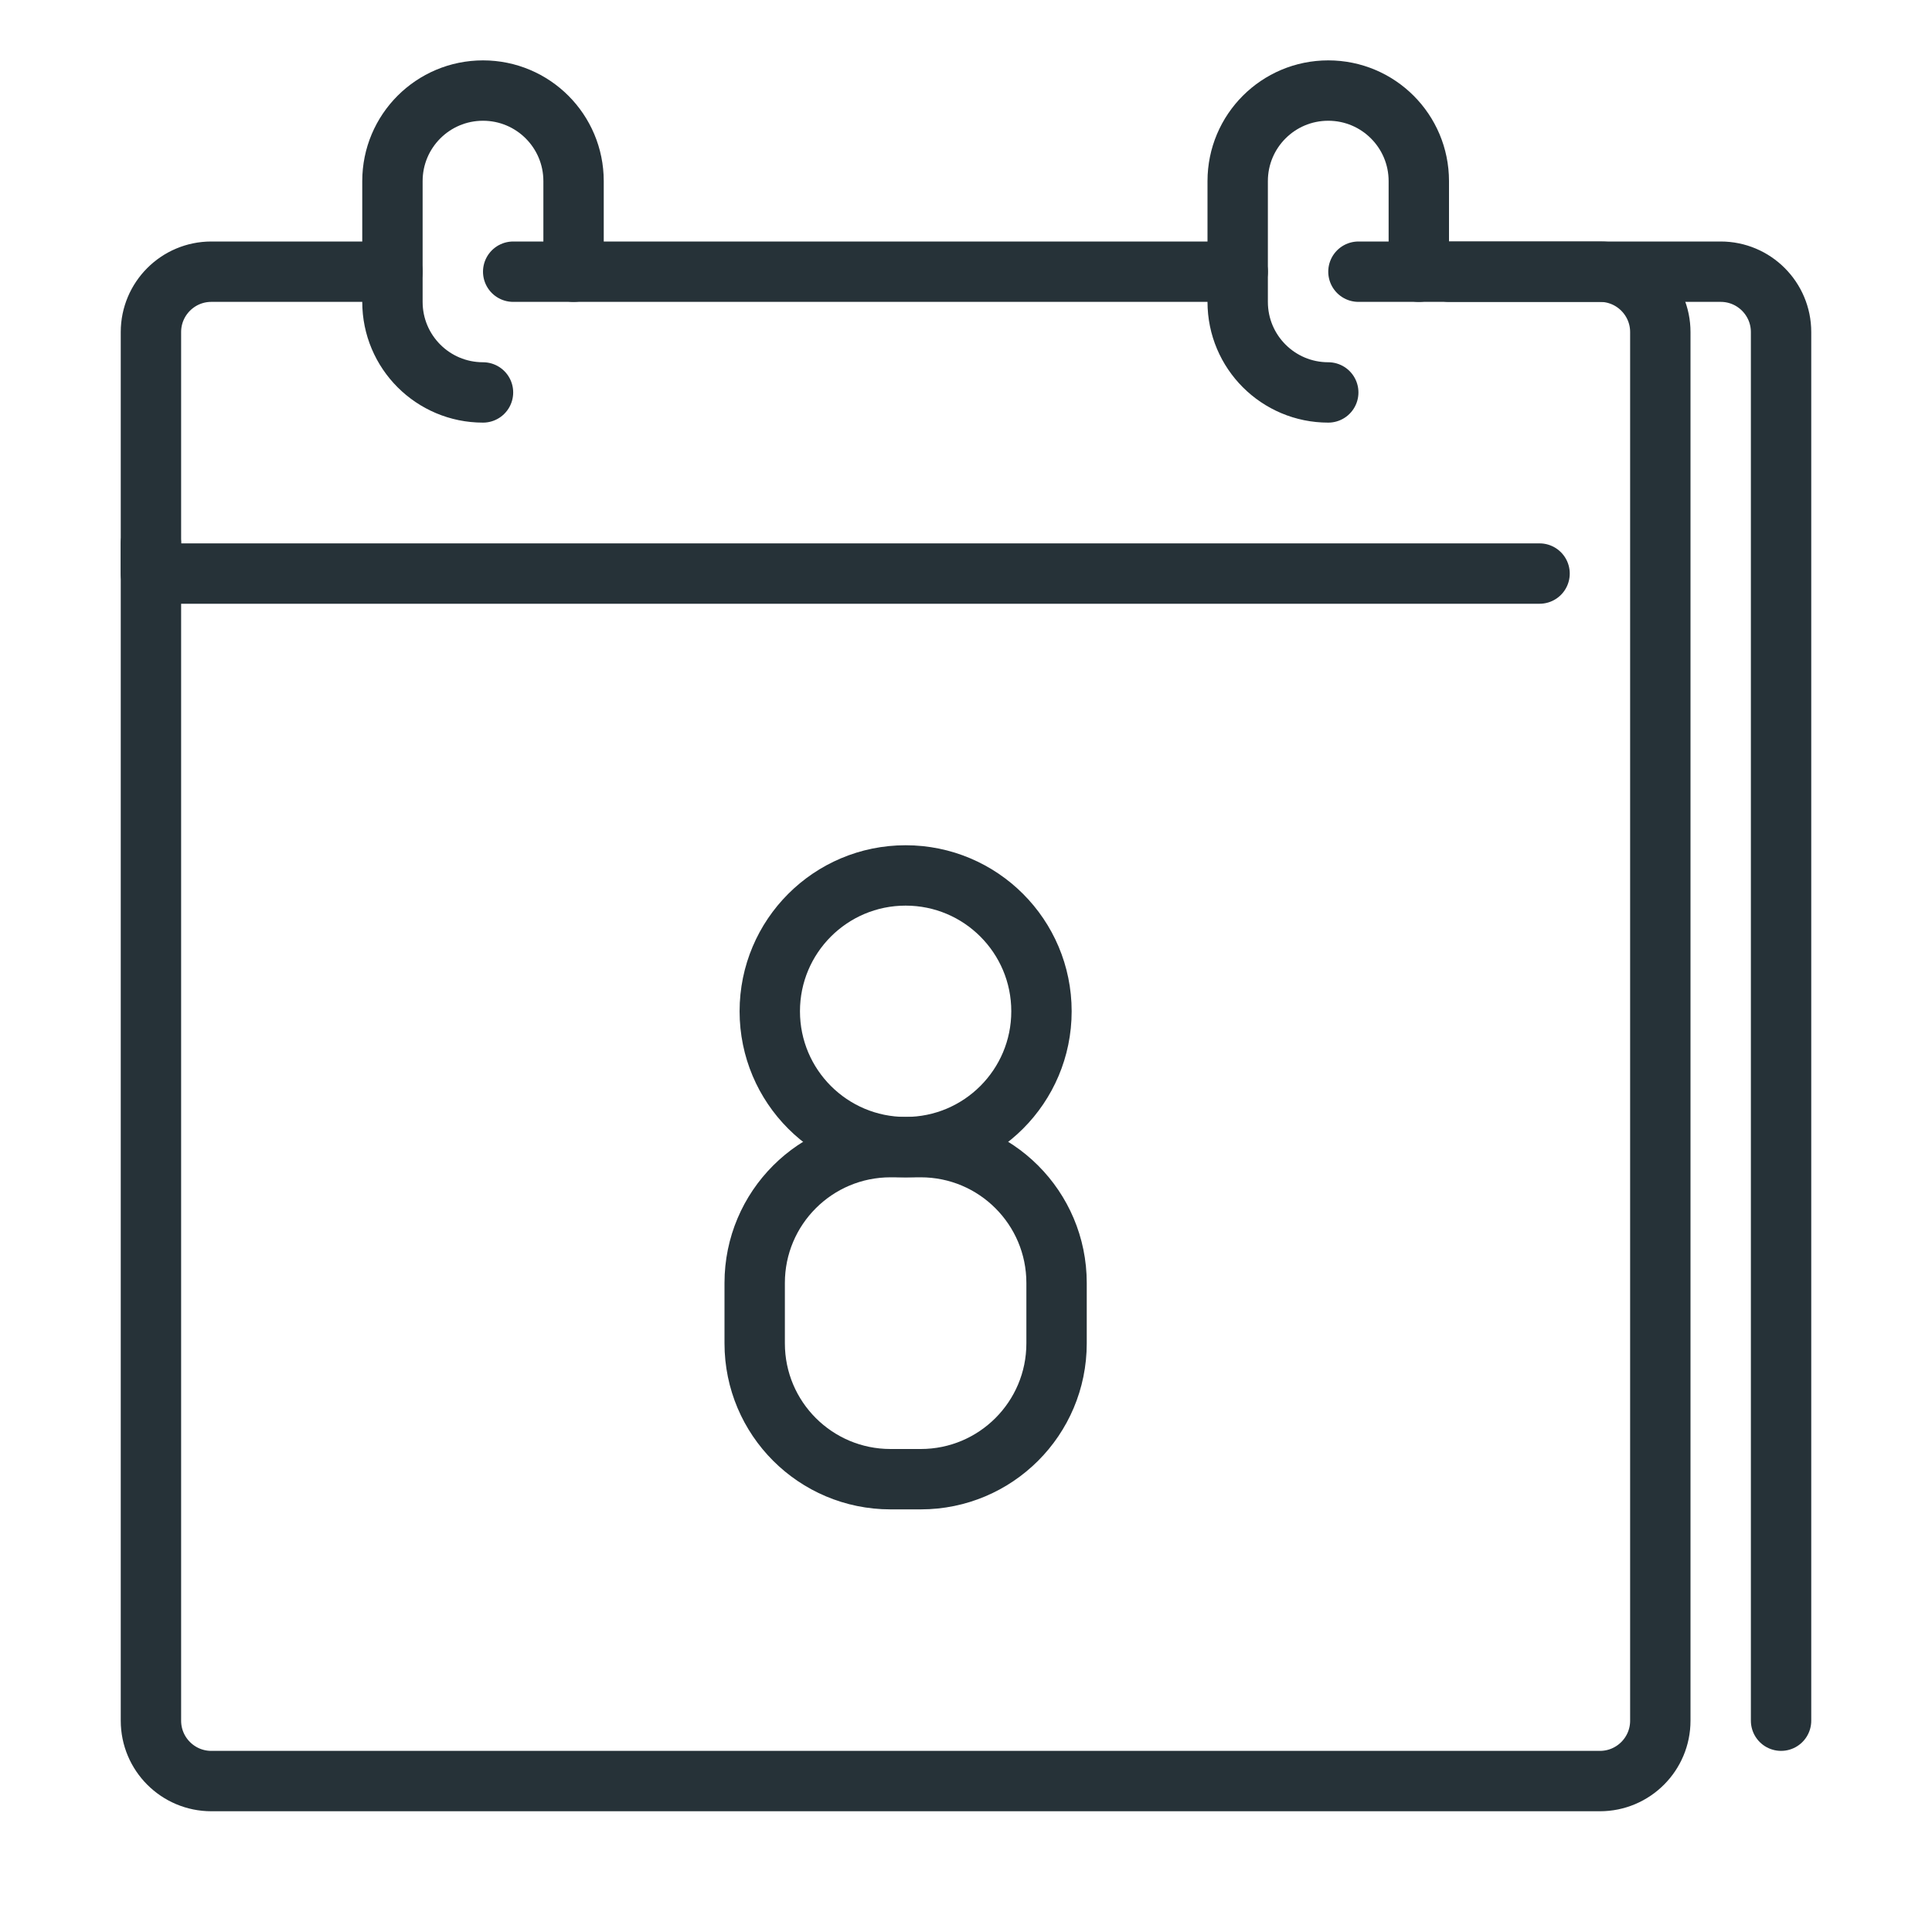 <?xml version="1.0" ?><svg xmlns="http://www.w3.org/2000/svg" xmlns:xlink="http://www.w3.org/1999/xlink" version="1.1" viewBox="0 0 32 32" style="enable-background:new 0 0 32 32;" xml:space="preserve"><style type="text/css">
	.st0{fill:none;stroke:#263238;stroke-linecap:round;stroke-linejoin:round;stroke-miterlimit:10;}
</style><g id="calendar_x2C__date_x2C__day_x2C__eight_x2C__8"><g id="XMLID_1663_"><path id="XMLID_1672_" class="st0" d="M22,6.5L22,6.5c-0.829,0-1.5-0.671-1.5-1.5V3c0-0.829,0.671-1.5,1.5-1.5l0,0    c0.829,0,1.5,0.671,1.5,1.5v1.5"/><path id="XMLID_1671_" class="st0" d="M8,6.5L8,6.5C7.171,6.5,6.5,5.829,6.5,5V3c0-0.829,0.671-1.5,1.5-1.5l0,0    c0.829,0,1.5,0.671,1.5,1.5v1.5"/><g id="XMLID_45_"><g id="XMLID_47_"><path id="XMLID_53_" class="st0" d="M29.5,28.5v-23c0-0.552-0.448-1-1-1H24"/><g id="XMLID_48_"><line id="XMLID_52_" class="st0" x1="8.5" y1="4.5" x2="20.5" y2="4.5"/><path id="XMLID_51_" class="st0" d="M2.5,9v19.5c0,0.552,0.448,1,1,1h23c0.552,0,1-0.448,1-1v-23c0-0.552-0.448-1-1-1h-4"/><path id="XMLID_50_" class="st0" d="M6.5,4.5h-3c-0.552,0-1,0.448-1,1v4h23"/></g></g></g><path id="XMLID_1635_" class="st0" d="M15.25,24.5h-0.5c-1.243,0-2.25-1.007-2.25-2.25v-1c0-1.243,1.007-2.25,2.25-2.25h0.5    c1.243,0,2.25,1.007,2.25,2.25v1C17.5,23.493,16.493,24.5,15.25,24.5z"/><path id="XMLID_1634_" class="st0" d="M15,19L15,19c-1.243,0-2.25-1.007-2.25-2.25l0,0c0-1.243,1.007-2.25,2.25-2.25l0,0    c1.243,0,2.25,1.007,2.25,2.25l0,0C17.25,17.993,16.243,19,15,19z"/></g></g></svg>